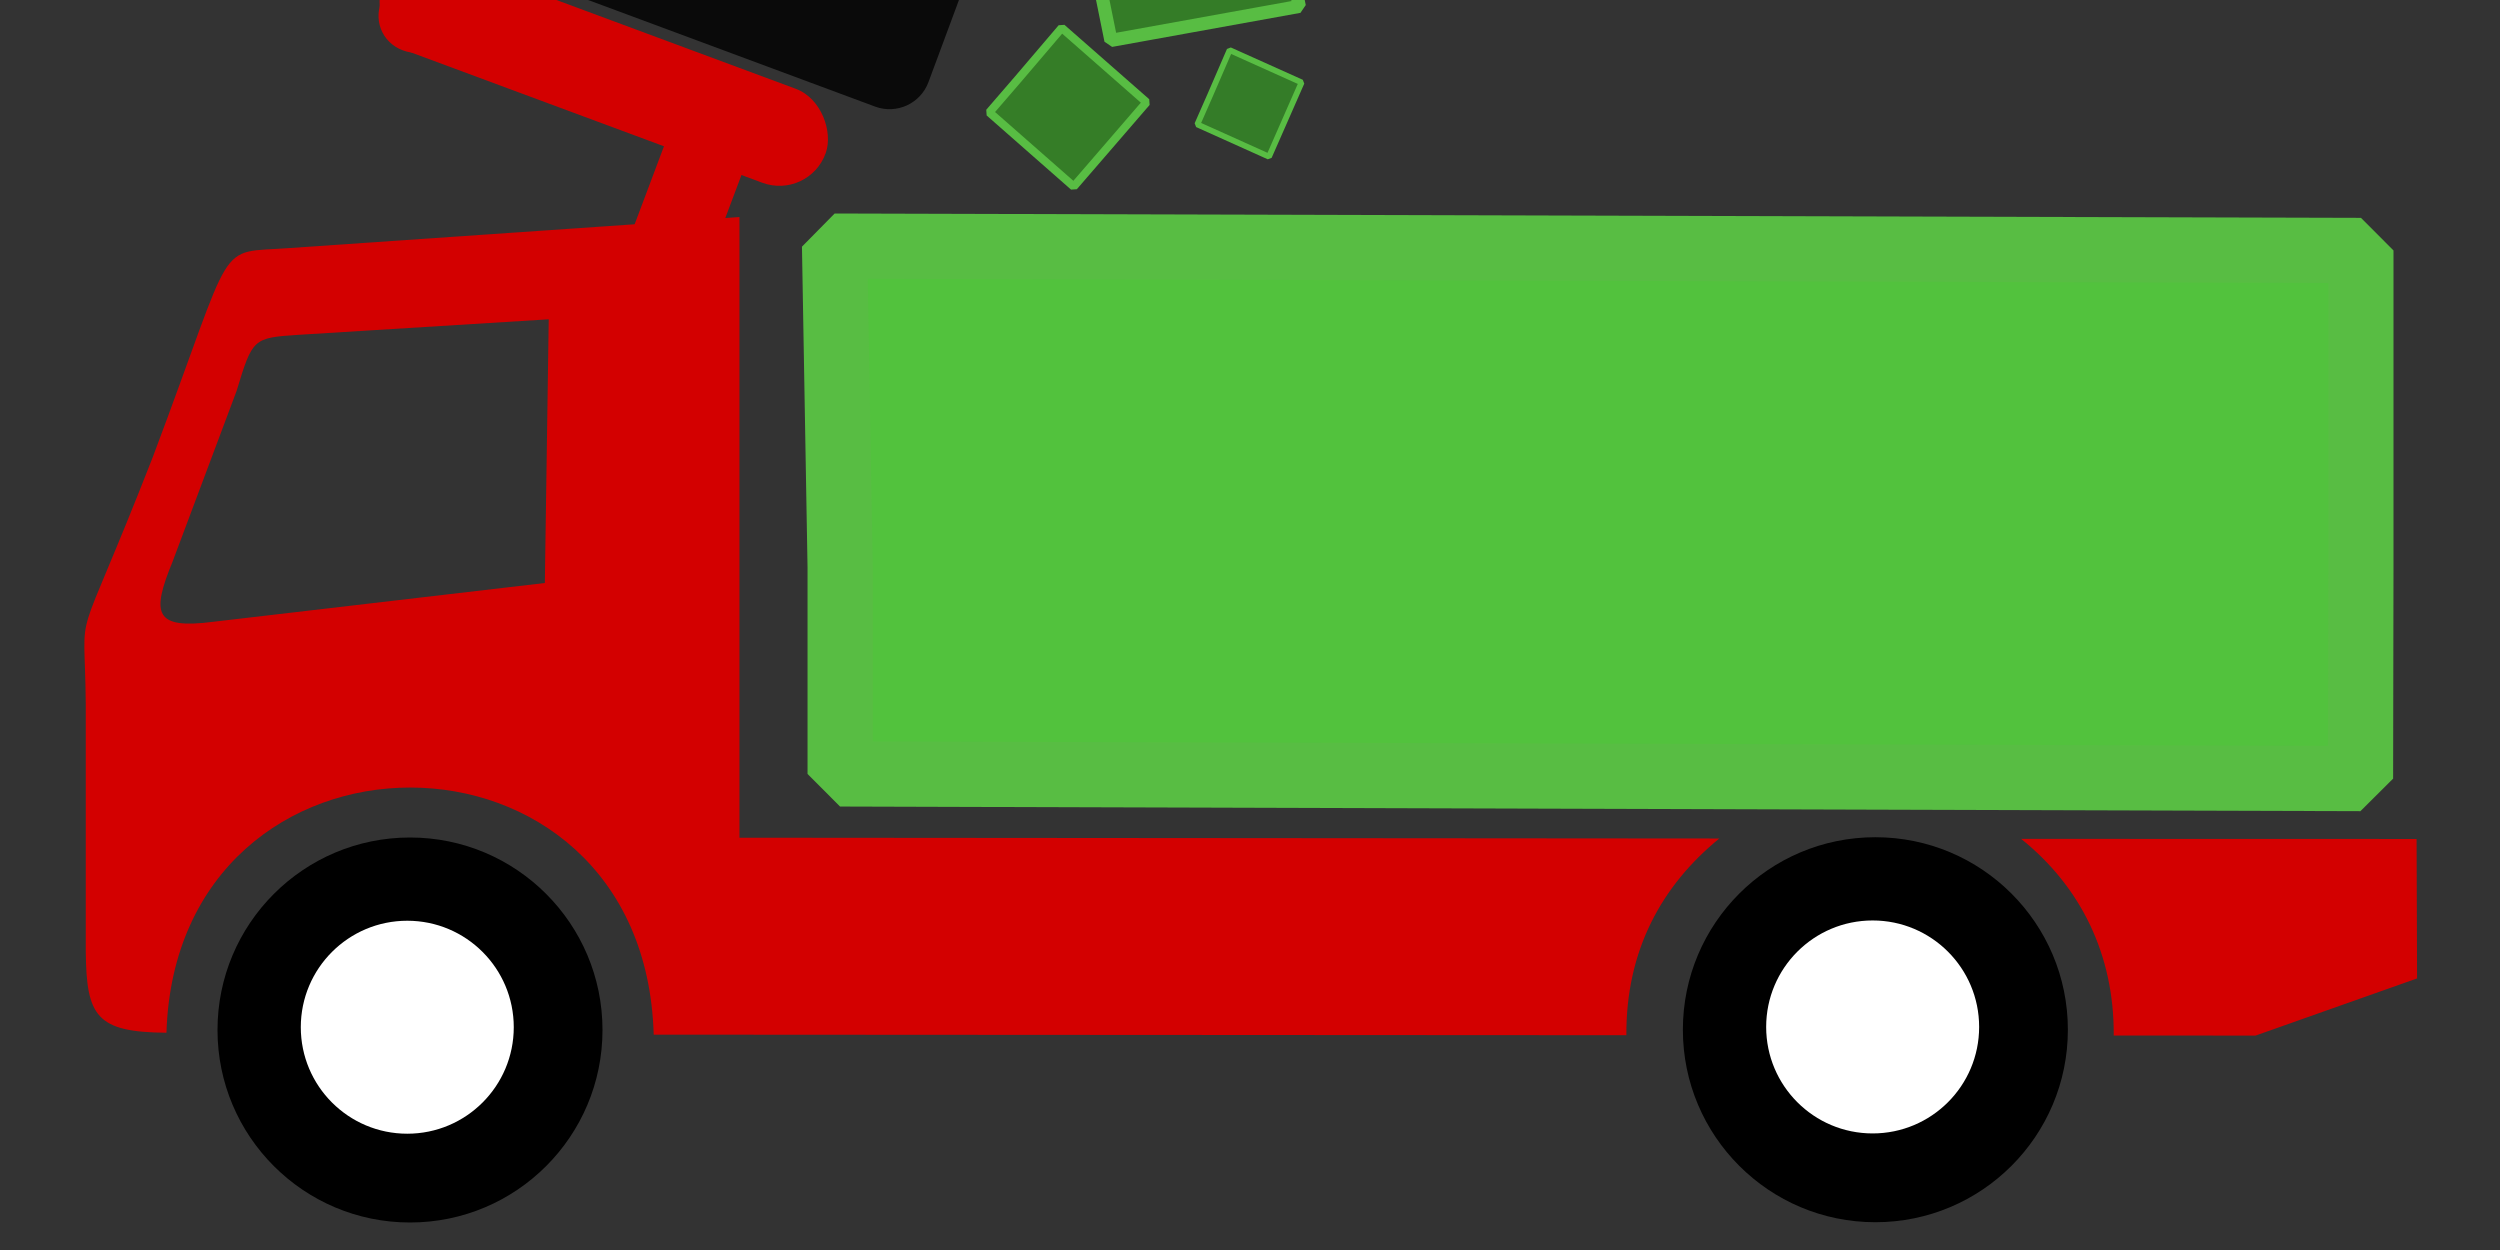 <?xml version="1.0" encoding="UTF-8" standalone="no"?>
<svg
   xmlns:dc="http://purl.org/dc/elements/1.1/"
   xmlns:cc="http://creativecommons.org/ns#"
   xmlns:rdf="http://www.w3.org/1999/02/22-rdf-syntax-ns#"
   xmlns:svg="http://www.w3.org/2000/svg"
   xmlns="http://www.w3.org/2000/svg"
   xmlns:sodipodi="http://sodipodi.sourceforge.net/DTD/sodipodi-0.dtd"
   xmlns:inkscape="http://www.inkscape.org/namespaces/inkscape"
   version="1.1"
   width="1000"
   height="500"
   id="svg4136"
   inkscape:version="0.91 r13725"
   sodipodi:docname="pickuptruck.svg">
  <rect width="100%" height="100%" fill="#333333" stroke="none"/>
  <defs
     id="defs4148" />
  <sodipodi:namedview
     pagecolor="#ffffff"
     bordercolor="#666666"
     borderopacity="1"
     objecttolerance="10"
     gridtolerance="10"
     guidetolerance="10"
     inkscape:pageopacity="0"
     inkscape:pageshadow="2"
     inkscape:window-width="1366"
     inkscape:window-height="715"
     id="namedview4146"
     showgrid="true"
     showguides="true"
     inkscape:zoom="0.63710321"
     inkscape:cx="389.30018"
     inkscape:cy="391.24371"
     inkscape:window-x="-8"
     inkscape:window-y="-8"
     inkscape:window-maximized="1"
     inkscape:current-layer="svg4136">
    <inkscape:grid
       type="xygrid"
       id="grid4190" />
  </sodipodi:namedview>
  <!-- Created by MarianSigler, mariansigler@gmail.com -->
  <path
     style="fill:#d30000;stroke:none;fill-rule:evenodd;fill-opacity:1"
     d="M 295.784,86.817 L 295.784,335.083 L 687.716,335.403 C 664.716,354.194 650.357,380.094 650.545,414.088 L 261.479,413.857 C 257.752,281.974 70.643,282.422 66.577,413.094 C 38.474,412.885 34.576,406.502 34.305,380.615 L 34.305,281.615 C 33.952,237.373 28.427,266.577 61.177,182.68 C 94.875,93.246 85.585,101.513 116.065,99.205 L 295.784,86.817 z M 217.939,233.2 L 219.49,127.72 L 119.44,133.925 C 101.2,135.147 101.048,135.262 94.621,156.417 L 69.027,224.668 C 60.429,245.602 61.797,251.771 85.314,248.711 L 217.939,233.2 z M 966.635,335.591 L 966.826,391.368 L 902.218,414.238 L 845.491,414.202 C 845.722,381.859 832.281,354.657 808.45,335.549 L 966.635,335.591 z "
     id="path4138" />
  <circle
     r="77"
     cx="164"
     cy="412"
     style="fill:black; stroke:none"
     id="circle4142" />
  <path
     style="fill:#52c23d;fill-opacity:1;stroke:#58bd43;stroke-width:26.081;stroke-linejoin:bevel;stroke-miterlimit:4;stroke-dasharray:none;stroke-opacity:1"
     d="m 333.824,98.441 610.531,1.739 0,128.178 -0.148,83.07 -608.151,-1.855 0,-82.839 z"
     id="rect4752-0"
     inkscape:connector-curvature="0"
     sodipodi:nodetypes="ccccccc" />
  <circle
     r="42.594"
     cx="162.912"
     cy="410.89"
     style="fill:#ffffff;fill-opacity:1;stroke:none"
     id="circle4142-6" />
  <circle
     r="77"
     cx="750.149"
     cy="411.889"
     style="fill:#000000;stroke:none"
     id="circle4142-8" />
  <circle
     r="42.594"
     cx="749.061"
     cy="410.779"
     style="fill:#ffffff;fill-opacity:1;stroke:none"
     id="circle4142-6-7" />
  <rect
     style="fill:#d30000;fill-opacity:1;stroke:#54c33d;stroke-width:0;stroke-linejoin:bevel;stroke-miterlimit:4;stroke-dasharray:none;stroke-opacity:1"
     id="rect4879"
     width="189.296"
     height="39.887"
     x="142.232"
     y="-77.41"
     ry="19.944"
     transform="matrix(0.938,0.348,-0.336,0.942,0,0)" />
  <rect
     style="fill:#d30000;fill-opacity:1;stroke:#54c33d;stroke-width:0;stroke-linejoin:bevel;stroke-miterlimit:4;stroke-dasharray:none;stroke-opacity:1"
     id="rect4879-2"
     width="160.397"
     height="33.217"
     x="22.308"
     y="143.634"
     ry="16.608"
     transform="matrix(0.352,-0.936,0.966,0.259,0,0)" />
  <rect
     style="fill:#0a0a0a;fill-opacity:1;stroke:#54c33d;stroke-width:0;stroke-linejoin:bevel;stroke-miterlimit:4;stroke-dasharray:none;stroke-opacity:1"
     id="rect4949"
     width="180"
     height="160"
     x="179.751"
     y="-241.939"
     ry="16.608"
     transform="matrix(0.937,0.348,-0.348,0.937,0,0)" />
  <path
     style="fill:#357d27;fill-opacity:1;stroke:#58bd43;stroke-width:3.256;stroke-linejoin:bevel;stroke-miterlimit:4;stroke-dasharray:none;stroke-opacity:1"
     d="M 424.698,11.152 458.616,40.909 440.956,61.372 429.502,74.626 395.733,44.965 407.147,31.741 Z"
     id="rect4752-0-5"
     inkscape:connector-curvature="0"
     sodipodi:nodetypes="ccccccc"
     inkscape:transform-center-x="401.7758"
     inkscape:transform-center-y="228.63516" />
  <path
     style="fill:#347c28;fill-opacity:1;stroke:#58bd43;stroke-width:2.323;stroke-linejoin:bevel;stroke-miterlimit:4;stroke-dasharray:none;stroke-opacity:1"
     d="m 491.854,20.042 28.788,12.936 -7.913,18.016 -5.135,11.672 -28.668,-12.902 5.114,-11.643 z"
     id="rect4752-0-7-4"
     inkscape:connector-curvature="0"
     sodipodi:nodetypes="ccccccc"
     inkscape:transform-center-x="130.27716"
     inkscape:transform-center-y="-67.492847" />
  <path
     style="fill:#347c27;fill-opacity:1;stroke:#58bd43;stroke-width:5.273;stroke-linejoin:bevel;stroke-miterlimit:4;stroke-dasharray:none;stroke-opacity:1"
     d="m 430.494,-50.97 75.627,-13.718 8.261,40.792 5.336,26.44 -75.34,13.626 -5.339,-26.363 z"
     id="rect4752-0-7-4-4"
     inkscape:connector-curvature="0"
     sodipodi:nodetypes="ccccccc"
     inkscape:transform-center-x="47.15583"
     inkscape:transform-center-y="-18.466689" />
  <rect
     style="fill:#d30000;fill-opacity:1;stroke:#54c33d;stroke-width:0;stroke-linejoin:bevel;stroke-miterlimit:4;stroke-dasharray:none;stroke-opacity:1"
     id="rect4879-2-4"
     width="160.397"
     height="33.217"
     x="-111.558"
     y="270.448"
     ry="16.608"
     transform="matrix(0.352,-0.936,0.966,0.259,0,0)" />
</svg>
